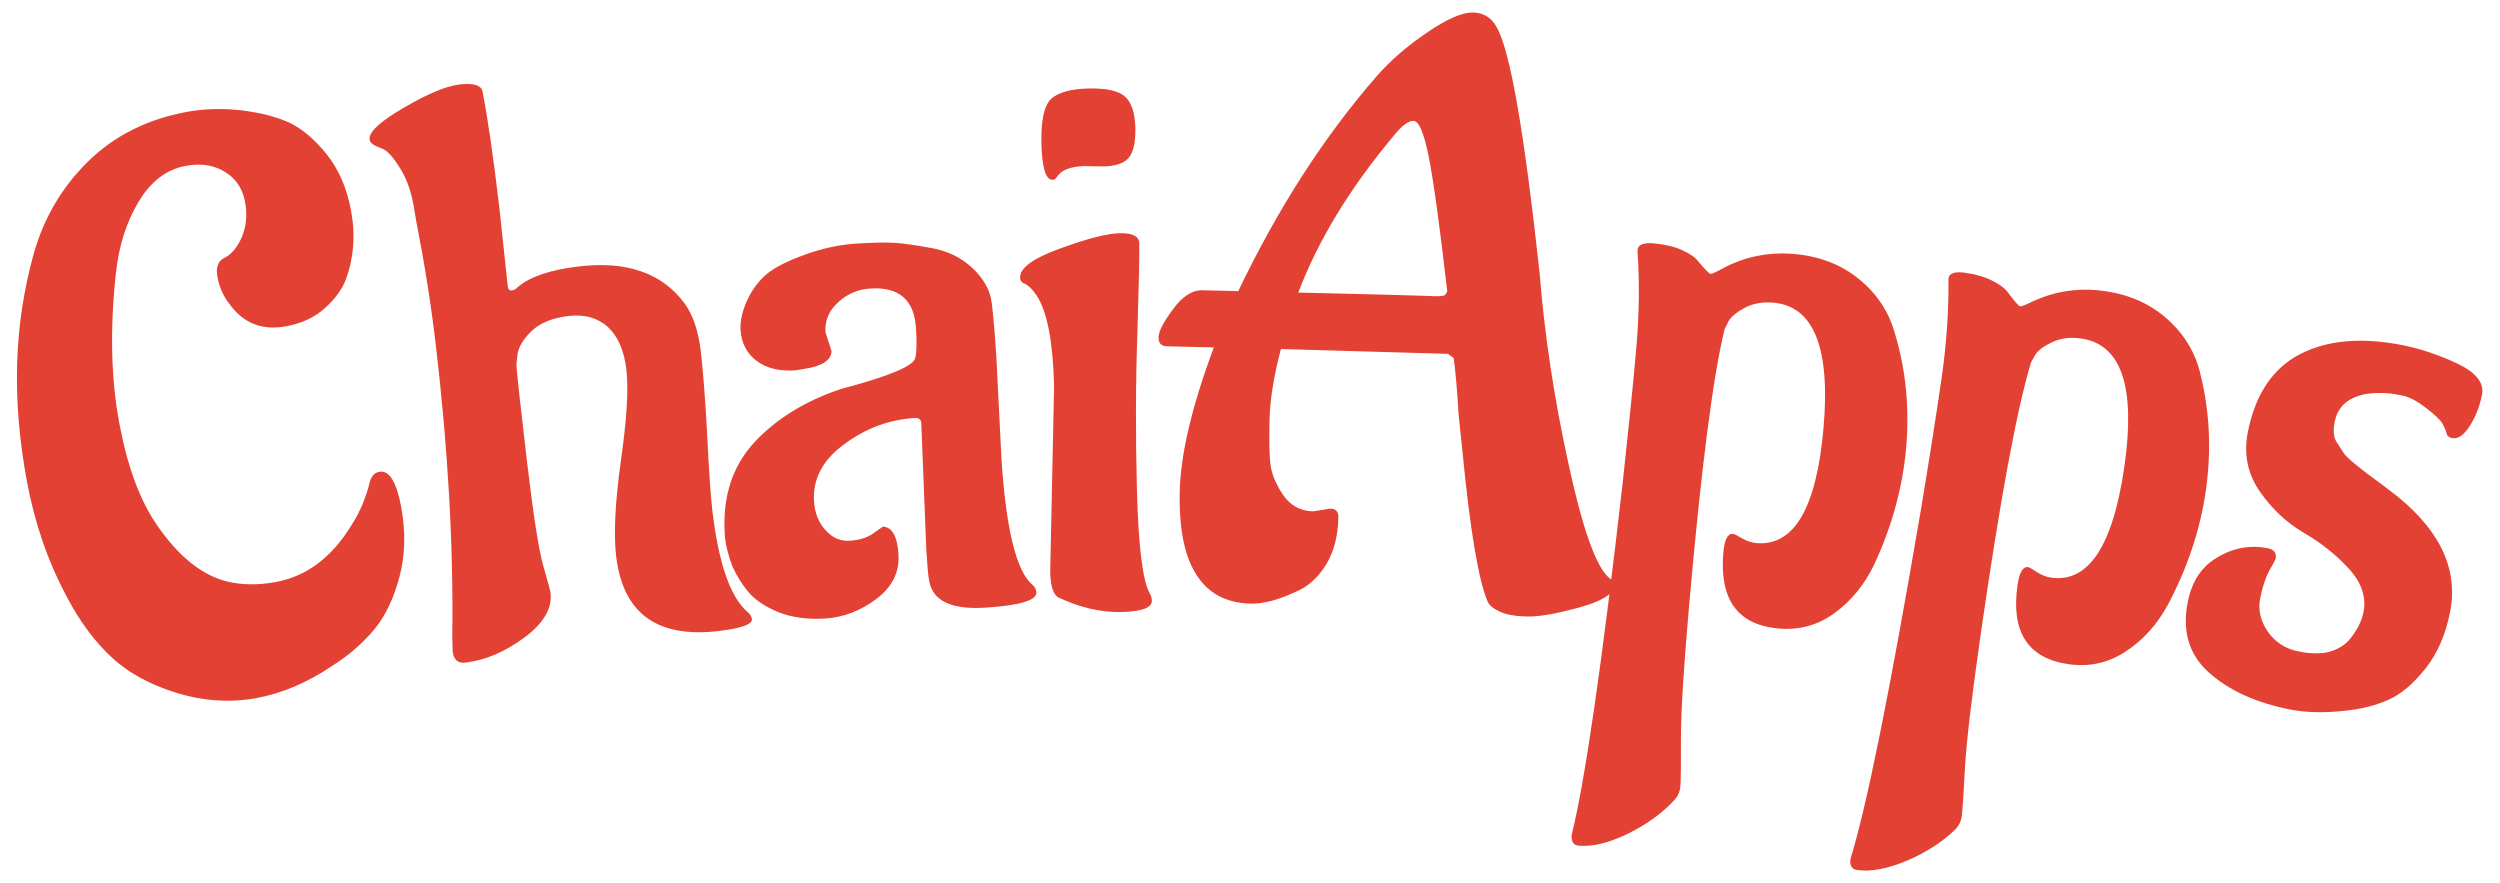 <?xml version="1.0" encoding="utf-8"?>
<svg id="master-artboard" viewBox="0 0 1242.657 438.897" version="1.1" xmlns="http://www.w3.org/2000/svg" x="0px" y="0px" style="enable-background:new 0 0 1400 980;" width="1242.657px" height="438.897px"><defs><style id="ee-google-fonts">@import url(https://fonts.googleapis.com/css?family=Aladin:400);</style><path id="text-path-0" d="M 558.141 325.07 A 100 50 0 0 1 641.891 325.07 A 100 50 0 0 1 558.141 325.07 Z" style="fill: none; stroke: red; stroke-width: 2;"/></defs><rect id="ee-background" x="0" y="0" width="1242.657" height="438.897" style="fill: white; fill-opacity: 0; pointer-events: none;"/><path d="M 569.781 316.233 C 570.128 316.168 570.383 316.575 570.546 317.453 C 570.711 318.338 570.69 319.159 570.485 319.916 C 570.286 320.672 569.99 321.286 569.597 321.759 C 569.197 322.234 568.727 322.643 568.187 322.987 C 566.382 324.218 564.543 324.542 562.672 323.961 C 561.722 323.663 560.958 323.238 560.381 322.688 C 559.806 322.144 559.298 321.455 558.858 320.621 C 558.194 319.382 557.727 318.034 557.457 316.579 C 557.188 315.131 557.073 313.748 557.113 312.432 C 557.154 311.116 557.349 309.832 557.7 308.58 C 558.057 307.327 558.695 306.253 559.613 305.357 C 560.526 304.468 561.671 303.896 563.048 303.641 C 563.638 303.531 564.268 303.512 564.939 303.584 C 565.605 303.664 566.167 303.807 566.626 304.013 C 567.079 304.227 567.518 304.597 567.941 305.122 C 568.365 305.653 568.65 306.312 568.796 307.099 C 568.953 307.944 568.892 308.746 568.612 309.503 C 568.486 309.845 568.242 310.178 567.882 310.503 C 567.529 310.826 567.077 311.039 566.526 311.141 C 565.68 311.299 565.014 311.032 564.527 310.343 C 564.321 310.076 564.186 309.769 564.122 309.422 C 564.057 309.074 564.141 308.849 564.372 308.745 C 564.614 308.625 564.816 308.381 564.978 308.011 C 565.133 307.637 565.169 307.23 565.087 306.791 C 565.023 306.444 564.875 306.159 564.644 305.938 C 564.211 305.543 563.664 305.408 563.002 305.531 C 562.34 305.654 561.796 306.067 561.371 306.769 C 560.94 307.48 560.672 308.32 560.567 309.288 C 560.358 311.226 560.396 312.965 560.682 314.505 C 560.968 316.046 561.411 317.245 562.011 318.103 C 562.737 319.162 563.529 319.811 564.387 320.052 C 564.929 320.195 565.521 320.207 566.164 320.088 C 567.245 319.887 568.129 319.221 568.814 318.091 C 569.109 317.636 569.325 317.121 569.462 316.546 C 569.524 316.365 569.63 316.261 569.781 316.233 ZM 573.987 307.029 L 574.276 309.733 C 574.289 309.846 574.335 309.897 574.415 309.888 C 574.488 309.879 574.557 309.841 574.623 309.773 C 575.05 309.407 575.763 309.165 576.763 309.047 C 578.451 308.848 579.687 309.283 580.471 310.352 C 580.76 310.754 580.946 311.306 581.029 312.008 C 581.112 312.716 581.187 313.694 581.254 314.942 C 581.315 316.197 581.375 317.082 581.436 317.599 C 581.651 319.419 582.055 320.594 582.647 321.121 C 582.751 321.203 582.808 321.29 582.819 321.383 C 582.841 321.568 582.451 321.708 581.65 321.803 C 579.499 322.056 578.305 321.184 578.069 319.184 C 577.977 318.403 578.033 317.285 578.237 315.831 C 578.443 314.384 578.506 313.326 578.427 312.657 C 578.348 311.988 578.132 311.49 577.777 311.163 C 577.417 310.843 576.959 310.716 576.403 310.781 C 575.847 310.847 575.421 311.018 575.125 311.295 C 574.829 311.578 574.66 311.853 574.618 312.12 L 574.58 312.487 C 574.602 312.84 574.724 313.963 574.948 315.857 C 575.171 317.75 575.362 318.973 575.521 319.525 C 575.68 320.077 575.765 320.392 575.774 320.472 C 575.837 321.008 575.533 321.527 574.86 322.029 C 574.181 322.533 573.491 322.825 572.789 322.908 C 572.531 322.939 572.384 322.805 572.349 322.507 L 572.336 321.975 C 572.379 318.808 572.186 315.41 571.758 311.782 C 571.592 310.372 571.367 308.949 571.084 307.512 L 570.982 306.91 C 570.888 306.39 570.729 305.956 570.506 305.606 C 570.291 305.256 570.1 305.037 569.935 304.949 L 569.671 304.839 C 569.529 304.775 569.453 304.697 569.442 304.604 C 569.411 304.346 569.811 303.977 570.64 303.496 C 571.469 303.009 572.118 302.738 572.588 302.682 C 573.058 302.627 573.325 302.7 573.389 302.9 C 573.574 303.838 573.773 305.214 573.987 307.029 ZM 591.37 312.202 L 591.549 315.778 C 591.709 318.259 592.074 319.732 592.645 320.196 C 592.724 320.272 592.766 320.356 592.772 320.449 C 592.79 320.728 592.197 320.907 590.992 320.984 C 589.795 321.061 589.137 320.746 589.018 320.039 C 588.987 319.874 588.955 319.532 588.922 319.013 L 588.744 314.535 C 588.735 314.402 588.658 314.34 588.511 314.35 C 587.613 314.407 586.791 314.714 586.045 315.27 C 585.292 315.819 584.941 316.487 584.992 317.272 C 585.018 317.677 585.153 318.013 585.397 318.278 C 585.635 318.543 585.916 318.665 586.242 318.644 C 586.568 318.623 586.834 318.543 587.039 318.403 C 587.25 318.255 587.371 318.171 587.403 318.149 C 587.725 318.168 587.906 318.49 587.946 319.116 C 587.986 319.741 587.729 320.262 587.175 320.678 C 586.621 321.095 586.027 321.323 585.395 321.364 C 584.763 321.405 584.211 321.33 583.737 321.14 C 583.271 320.943 582.925 320.711 582.701 320.445 C 582.477 320.179 582.287 319.874 582.131 319.53 C 581.977 319.112 581.89 318.744 581.869 318.424 C 581.785 317.12 582.127 316.05 582.895 315.212 C 583.664 314.381 584.679 313.754 585.941 313.333 C 587.616 312.891 588.481 312.528 588.536 312.244 C 588.583 312.034 588.591 311.686 588.559 311.2 C 588.496 310.215 587.962 309.755 586.958 309.82 C 586.525 309.848 586.151 310.009 585.836 310.303 C 585.514 310.591 585.366 310.941 585.393 311.354 L 585.605 312.011 C 585.593 312.333 585.269 312.541 584.633 312.635 L 584.336 312.684 C 583.777 312.72 583.326 312.609 582.982 312.35 C 582.638 312.092 582.451 311.73 582.421 311.264 C 582.402 310.965 582.477 310.626 582.646 310.248 C 582.816 309.876 583.043 309.567 583.328 309.322 C 583.613 309.083 584.063 308.854 584.677 308.634 C 585.291 308.414 585.883 308.286 586.456 308.249 C 587.034 308.212 587.485 308.203 587.807 308.222 C 588.122 308.242 588.56 308.304 589.121 308.408 C 589.683 308.512 590.155 308.746 590.539 309.109 C 590.93 309.478 591.153 309.881 591.208 310.318 C 591.263 310.756 591.317 311.383 591.37 312.202 ZM 595.119 305.549 L 594.448 305.537 C 593.949 305.55 593.625 305.682 593.479 305.933 C 593.447 305.987 593.401 306.015 593.341 306.017 C 593.101 306.023 592.97 305.61 592.948 304.777 C 592.926 303.95 593.039 303.42 593.286 303.187 C 593.527 302.961 593.96 302.839 594.587 302.823 C 595.213 302.806 595.643 302.901 595.875 303.109 C 596.1 303.316 596.22 303.673 596.233 304.18 C 596.246 304.679 596.172 305.031 596.011 305.236 C 595.85 305.433 595.552 305.538 595.119 305.549 M 593.254 319.744 L 593.391 313.218 C 593.35 311.665 593.146 310.613 592.778 310.063 C 592.659 309.879 592.526 309.743 592.377 309.653 C 592.262 309.623 592.204 309.551 592.201 309.438 C 592.192 309.098 592.66 308.759 593.604 308.42 C 594.549 308.075 595.238 307.897 595.671 307.886 C 596.111 307.874 596.344 307.981 596.37 308.207 C 596.38 308.581 596.358 309.641 596.304 311.39 C 596.243 313.132 596.238 314.966 596.289 316.892 C 596.34 318.812 596.485 320.002 596.724 320.462 C 596.78 320.554 596.809 320.647 596.811 320.74 C 596.818 320.987 596.468 321.119 595.761 321.138 C 595.048 321.157 594.314 320.989 593.557 320.636 C 593.368 320.548 593.267 320.25 593.254 319.744 ZM 605.254 304.499 C 603.737 306.31 602.63 308.13 601.933 309.961 L 601.963 309.962 C 604.555 310.024 606.042 310.062 606.421 310.078 C 606.808 310.1 607.018 310.092 607.052 310.053 C 607.093 310.021 607.124 309.975 607.145 309.915 C 606.88 307.615 606.664 306.046 606.497 305.208 C 606.33 304.378 606.154 303.96 605.967 303.955 C 605.78 303.951 605.543 304.132 605.254 304.499 M 602.451 317.616 L 603.063 317.52 C 603.25 317.525 603.341 317.63 603.336 317.837 C 603.32 318.49 603.177 319.037 602.907 319.477 C 602.636 319.917 602.302 320.226 601.904 320.403 C 601.264 320.708 600.72 320.855 600.273 320.845 C 599.414 320.824 598.778 320.486 598.367 319.829 C 597.949 319.179 597.755 318.204 597.786 316.904 C 597.817 315.611 598.214 313.937 598.976 311.881 L 597.347 311.842 C 597.14 311.838 597.039 311.732 597.044 311.525 C 597.049 311.319 597.217 310.992 597.548 310.547 C 597.879 310.095 598.221 309.873 598.574 309.881 L 599.833 309.911 C 601.23 306.997 602.847 304.488 604.684 302.384 C 605.164 301.836 605.753 301.326 606.451 300.856 C 607.142 300.386 607.675 300.155 608.048 300.164 C 608.421 300.173 608.697 300.346 608.876 300.684 C 609.343 301.482 609.845 304.361 610.38 309.322 C 610.55 311.453 610.884 313.659 611.383 315.938 C 611.876 318.223 612.351 319.558 612.808 319.943 C 612.92 320.019 612.974 320.113 612.972 320.227 C 612.965 320.507 612.562 320.757 611.763 320.978 C 610.965 321.199 610.355 321.305 609.935 321.295 C 609.516 321.285 609.197 321.227 608.979 321.122 C 608.755 321.017 608.618 320.907 608.567 320.792 C 608.244 320.057 607.949 318.313 607.681 315.56 L 607.543 314.236 C 607.49 313.361 607.433 312.699 607.37 312.251 L 607.173 312.106 L 601.326 311.937 C 601.076 312.885 600.943 313.712 600.927 314.418 C 600.91 315.125 600.921 315.642 600.96 315.97 C 600.998 316.297 601.143 316.651 601.394 317.03 C 601.652 317.41 602.004 317.605 602.451 317.616 ZM 613.287 316.578 C 613.492 314.702 613.648 313.16 613.755 311.951 C 613.861 310.742 613.876 309.583 613.8 308.472 C 613.816 308.286 614.01 308.209 614.382 308.242 C 614.754 308.275 615.072 308.349 615.336 308.466 C 615.6 308.583 615.781 308.7 615.878 308.815 C 616.15 309.14 616.31 309.305 616.356 309.309 C 616.403 309.313 616.556 309.243 616.816 309.099 C 617.581 308.697 618.405 308.536 619.288 308.613 C 620.172 308.691 620.922 308.981 621.541 309.484 C 622.166 309.987 622.586 310.617 622.8 311.372 C 623.189 312.657 623.322 313.998 623.199 315.392 C 623.078 316.767 622.708 318.123 622.089 319.46 C 621.744 320.18 621.279 320.751 620.693 321.175 C 620.114 321.599 619.462 321.779 618.738 321.715 C 617.304 321.589 616.659 320.699 616.805 319.046 C 616.844 318.601 616.956 318.387 617.142 318.403 C 617.182 318.406 617.288 318.459 617.46 318.561 C 617.625 318.656 617.791 318.711 617.957 318.726 C 619.279 318.842 620.062 317.502 620.308 314.706 C 620.555 311.904 619.971 310.44 618.556 310.316 C 618.171 310.282 617.835 310.343 617.547 310.498 C 617.259 310.653 617.071 310.811 616.983 310.97 L 616.849 311.24 C 616.443 312.89 616.029 316.103 615.609 320.878 C 615.419 323.036 615.323 324.591 615.32 325.541 C 615.324 326.485 615.317 327.05 615.301 327.236 C 615.285 327.421 615.214 327.583 615.088 327.719 C 614.673 328.171 614.134 328.562 613.469 328.891 C 612.805 329.214 612.23 329.355 611.745 329.312 C 611.559 329.296 611.477 329.168 611.498 328.929 C 611.962 327.076 612.559 322.959 613.287 316.578 ZM 623.72 317.533 C 624.029 315.671 624.269 314.14 624.442 312.939 C 624.614 311.738 624.693 310.581 624.678 309.467 C 624.705 309.282 624.903 309.217 625.272 309.27 C 625.642 309.323 625.955 309.415 626.213 309.546 C 626.47 309.678 626.644 309.804 626.734 309.924 C 626.988 310.264 627.139 310.437 627.185 310.444 C 627.231 310.451 627.388 310.389 627.656 310.259 C 628.442 309.901 629.273 309.784 630.151 309.911 C 631.028 310.037 631.762 310.368 632.352 310.904 C 632.948 311.441 633.333 312.092 633.505 312.858 C 633.823 314.163 633.882 315.509 633.683 316.895 C 633.486 318.26 633.042 319.594 632.35 320.895 C 631.966 321.595 631.47 322.14 630.862 322.53 C 630.26 322.922 629.599 323.066 628.88 322.963 C 627.455 322.758 626.86 321.834 627.096 320.191 C 627.16 319.748 627.284 319.541 627.469 319.567 C 627.509 319.573 627.611 319.632 627.777 319.743 C 627.937 319.847 628.1 319.911 628.265 319.934 C 629.578 320.123 630.434 318.828 630.834 316.05 C 631.234 313.266 630.732 311.772 629.326 311.57 C 628.943 311.515 628.604 311.557 628.308 311.697 C 628.012 311.836 627.815 311.983 627.719 312.137 L 627.57 312.399 C 627.074 314.025 626.485 317.21 625.802 321.954 C 625.494 324.099 625.312 325.645 625.256 326.594 C 625.208 327.537 625.171 328.1 625.145 328.285 C 625.118 328.47 625.038 328.627 624.905 328.756 C 624.466 329.184 623.906 329.545 623.224 329.838 C 622.543 330.124 621.962 330.232 621.48 330.163 C 621.295 330.136 621.22 330.004 621.254 329.767 C 621.82 327.942 622.642 323.864 623.72 317.533 ZM 642.227 321.146 C 642.07 321.937 641.783 322.594 641.366 323.116 C 640.948 323.644 640.519 324.008 640.078 324.205 C 639.638 324.403 639.137 324.531 638.574 324.589 C 637.837 324.673 637.184 324.659 636.615 324.545 C 635.425 324.308 634.482 323.876 633.784 323.247 C 633.092 322.627 632.848 321.803 633.053 320.777 C 633.173 320.175 633.434 319.714 633.838 319.393 C 634.468 318.928 635.139 318.766 635.852 318.908 C 636.074 318.952 636.165 319.075 636.125 319.278 C 636.121 319.298 636.05 319.43 635.913 319.674 C 635.775 319.925 635.665 320.254 635.585 320.659 C 635.505 321.058 635.594 321.446 635.852 321.824 C 636.111 322.195 636.47 322.426 636.927 322.517 C 637.385 322.608 637.766 322.606 638.071 322.51 C 638.377 322.408 638.609 322.247 638.769 322.027 C 638.997 321.733 639.141 321.439 639.199 321.145 C 639.305 320.615 639.131 320.105 638.679 319.613 C 638.226 319.122 637.701 318.705 637.103 318.361 C 636.506 318.011 635.994 317.529 635.566 316.913 C 635.139 316.291 635.002 315.598 635.155 314.833 C 635.418 313.512 636.03 312.604 636.992 312.109 C 637.953 311.621 639.149 311.519 640.581 311.805 C 641.202 311.928 641.839 312.144 642.492 312.45 C 643.143 312.764 643.427 313.126 643.345 313.538 C 643.263 313.95 643.119 314.316 642.913 314.635 C 642.707 314.954 642.502 315.093 642.299 315.053 C 642.188 315.031 642.124 314.977 642.107 314.892 C 642.085 314.799 642.039 314.688 641.969 314.559 C 641.9 314.43 641.709 314.245 641.396 314.006 C 641.085 313.761 640.805 313.613 640.557 313.564 C 640.308 313.514 640.143 313.488 640.062 313.486 C 639.976 313.475 639.827 313.473 639.615 313.478 C 639.404 313.484 639.207 313.516 639.025 313.575 C 638.56 313.727 638.281 314.032 638.19 314.489 C 638.132 314.783 638.151 315.012 638.248 315.174 C 638.351 315.337 638.432 315.462 638.489 315.548 C 638.545 315.641 638.655 315.754 638.819 315.889 C 638.982 316.024 639.1 316.118 639.17 316.173 C 639.234 316.227 639.382 316.338 639.614 316.506 C 639.845 316.675 639.993 316.786 640.057 316.839 C 641.817 318.141 642.54 319.577 642.227 321.146 Z" transform="matrix(14.208, 0, 0, 14.208, -7906.94, -4258.513)" style="fill: rgb(220, 18, 0); white-space: pre; color: rgb(51, 51, 51); fill-opacity: 0.8;"/></svg>